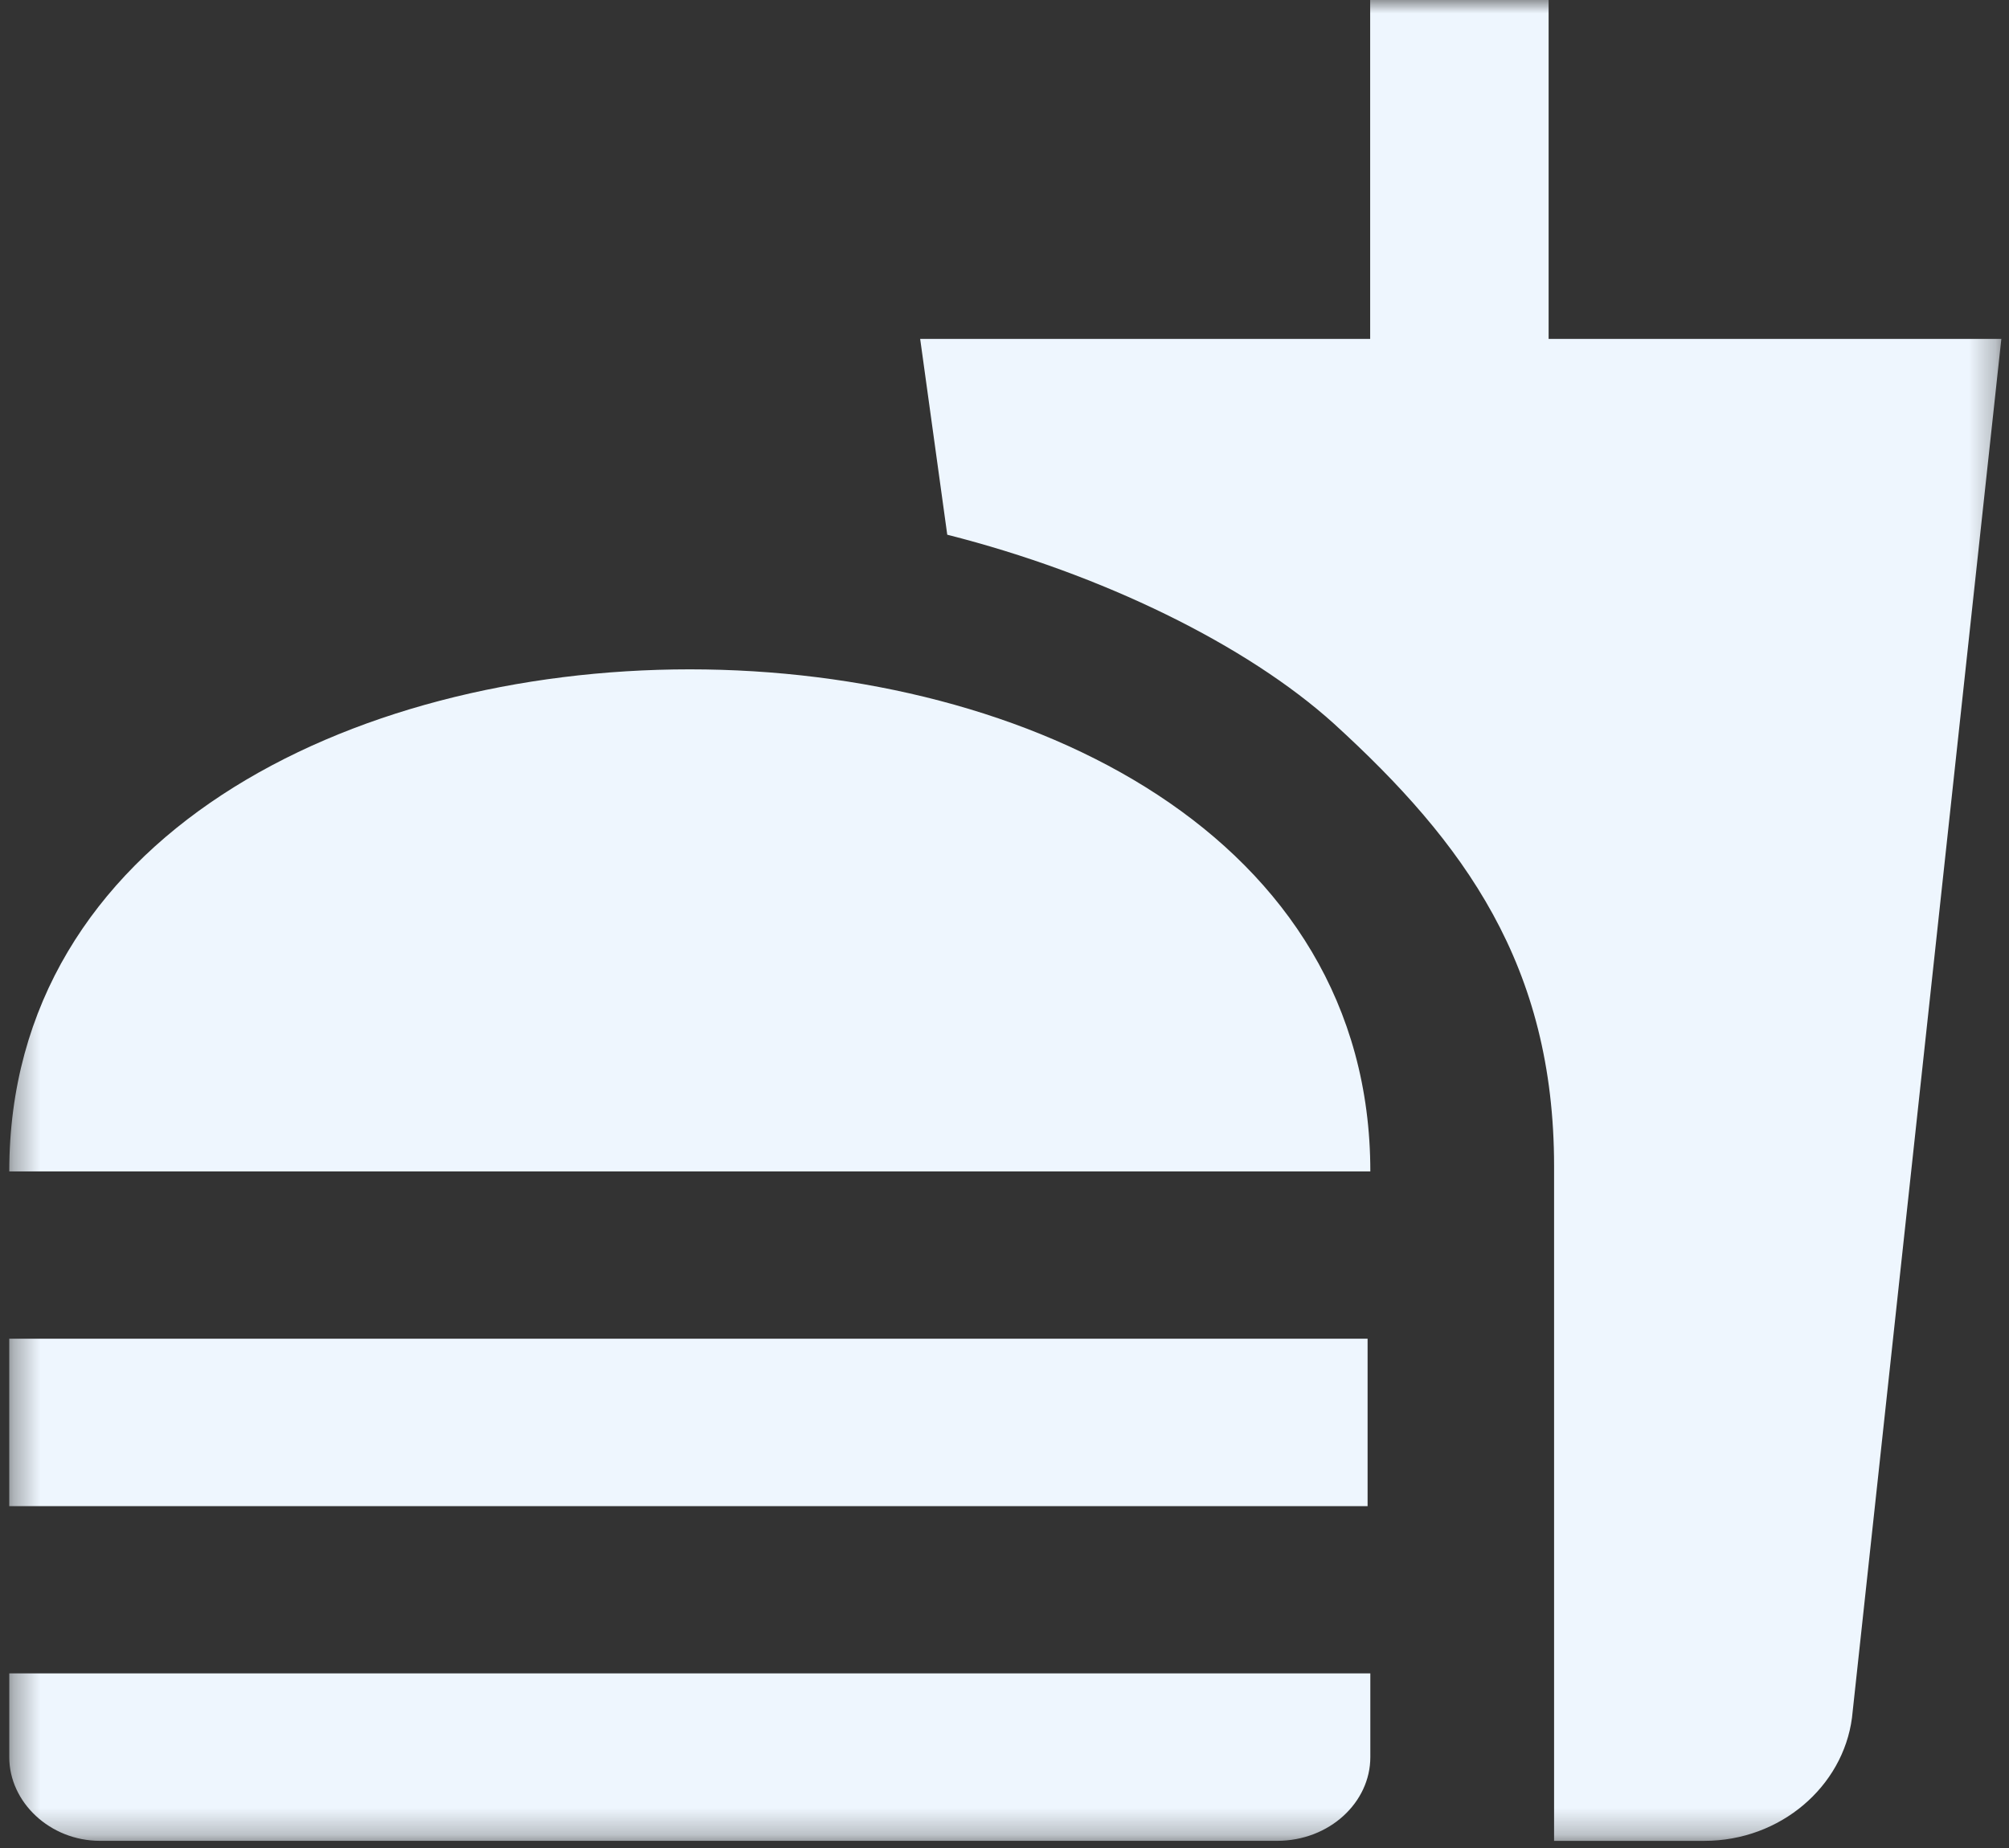 <svg xmlns="http://www.w3.org/2000/svg" width="75" height="69" fill="none"><rect width="100%" height="100%" fill="#333333" stroke="none"/><mask id="a" width="75" height="69" x="0" y="0" maskUnits="userSpaceOnUse" style="mask-type:luminance"><path fill="#fff" d="M74.72 0H.346v68.733H74.72V0Z"/></mask><g mask="url(#a)"><path fill="#EEF6FE" d="M.346 49.984h50.709v6.252H.345v-6.252Zm50.811-6.246c0-24.995-50.811-24.995-50.811 0h50.811ZM.346 65.61V62.48h50.811v3.129c0 1.684-1.522 3.123-3.481 3.123H3.73c-1.862 0-3.384-1.439-3.384-3.123Zm57.671 3.123h5.611c2.84 0 5.174-2.028 5.51-4.595l5.576-51.483H57.813V0h-6.662v12.655H34.352l1.011 7.31c5.782 1.465 11.188 4.12 14.437 7.057 4.867 4.437 8.217 9.026 8.217 16.525v25.186Z"/></g></svg>